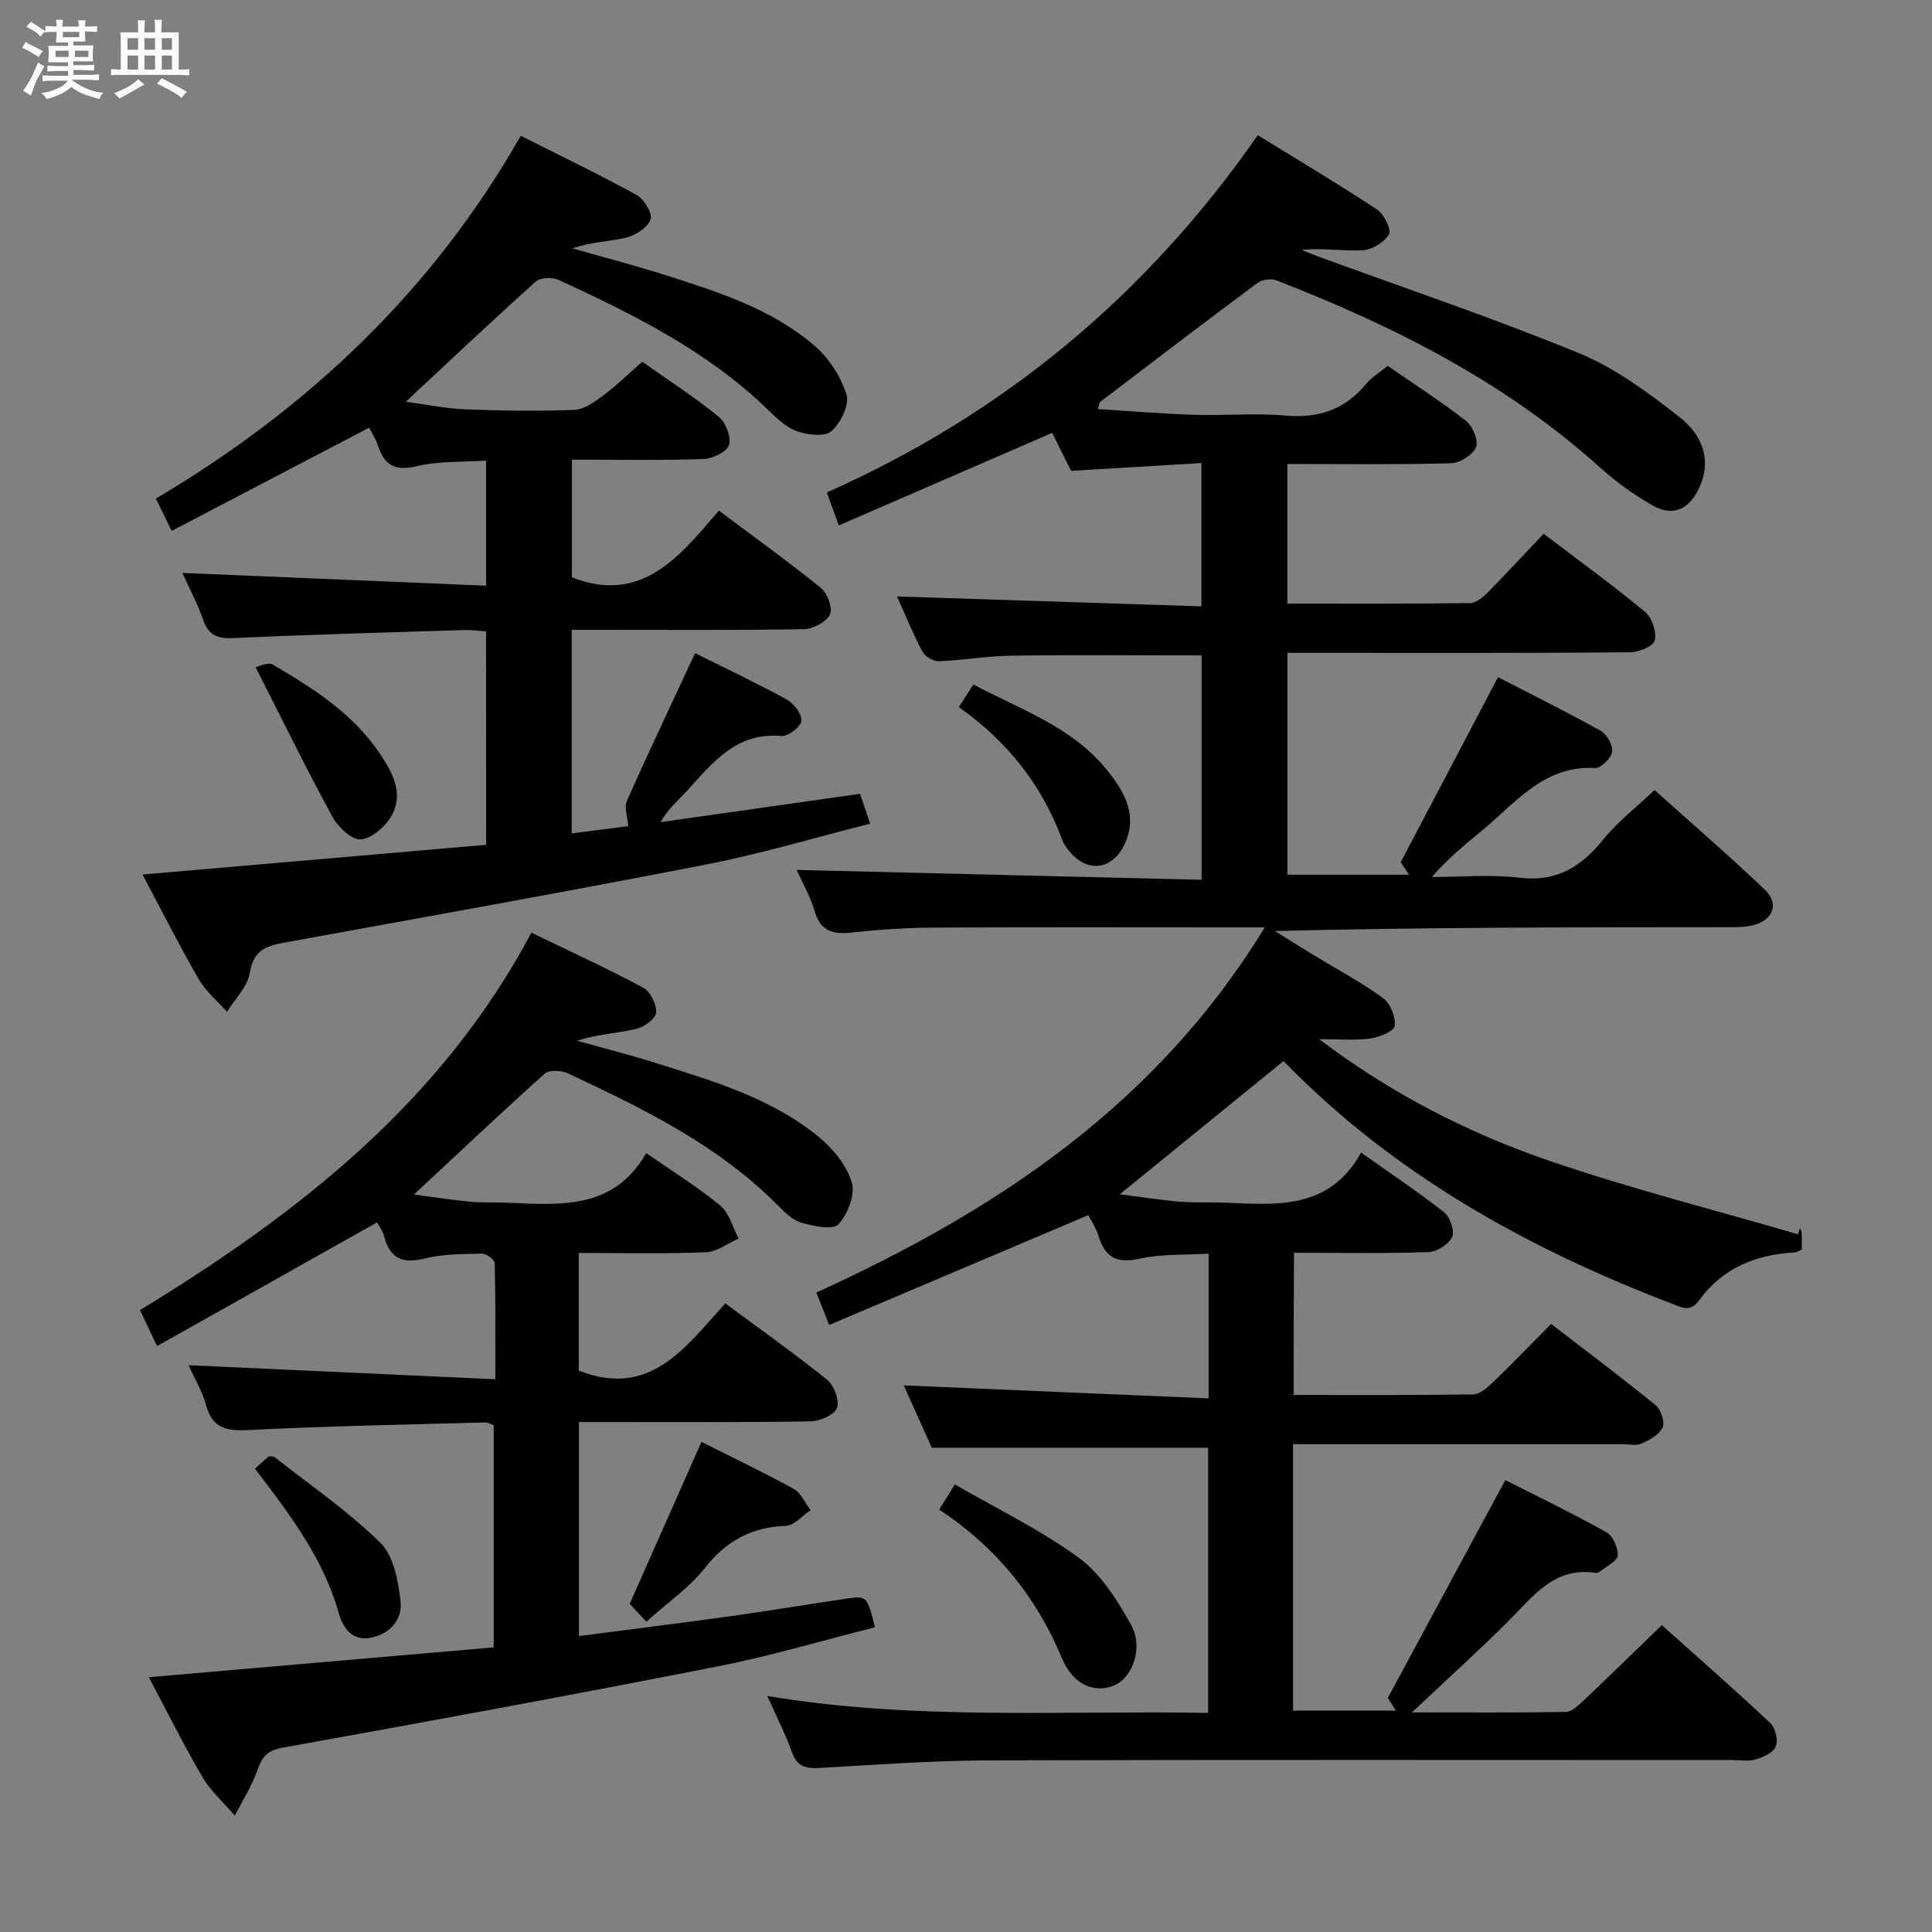 <svg enable-background="new 0 0 400 400" viewBox="0 0 400 400" xmlns="http://www.w3.org/2000/svg"><rect x="0" y="0" width="400" height="400" fill="#808080" stroke="none"/><path d="m6.8 9.5c.6.3 1.3.7 2.1 1.1-.4.4-.7.8-.9 1.2-.7-.4-1.3-.8-1.8-1.1s-1.1-.6-1.6-.8c.2-.4.5-.8.7-1.2.4.2.8.5 1.5.8zm.9 6.9c-.3.6-.5 1.1-.7 1.7s-.4 1.1-.6 1.7c-.6-.4-1.1-.7-1.6-1 .7-1 1.2-1.8 1.5-2.4.3-.5.6-1.1.8-1.7.3-.6.5-1.2.8-1.8.3.3.8.6 1.3.8-.7 1.3-1.2 2.2-1.5 2.7zm.1-11c.4.3 1 .7 1.7 1.1-.5.2-.8.6-1.1 1.1-.5-.6-1-1-1.4-1.2s-.9-.6-1.5-.8c.2-.4.5-.7.9-1.1.5.3.9.6 1.4.9zm10.5 13.1c1 .4 2 .6 3.1.7-.4.4-.7.8-.8 1.3-.9-.2-1.9-.6-3-.9-1-.4-2-.9-2.8-1.6-.5.4-1.1.9-1.9 1.3s-1.9.9-3.3 1.2c-.1-.3-.5-.8-1.1-1.3 1 0 2.1-.3 3.2-.8 1.2-.5 1.9-1 2.3-1.7h-3.2c-.4 0-1 0-2 .1v-1.2c1 0 1.7.1 2 .1h3.3v-1h-2.3c-.2 0-.9 0-2 .1v-1.2c1.2 0 1.9.1 2 .1h2.3v-.8h-4.1c0-.7.1-1.2.1-1.6 0-.5 0-1.1-.1-1.8h4.1v-.7h-2.5c0-.6.1-1.1.1-1.6v-.6h-.5c-.4 0-1 0-1.8.1v-1.3c1.2 0 1.9.1 2.1.1h.2c0-.3 0-.8-.1-1.4h1.4c0 .6-.1 1-.1 1.4h3.4c0-.4 0-.8-.1-1.3h1.5c0 .4-.1.9-.1 1.3.7 0 1.5 0 2.5-.1v1.2c-1 0-1.8-.1-2.5-.1v.6c0 .3 0 .8.1 1.5h-2.5v.8h4.1c0 .7-.1 1.3-.1 1.8s0 1 .1 1.5h-4.1v.8h1.4c.8 0 1.8 0 2.9-.1v1.2c-1 0-1.9-.1-2.8-.1h-1.5v1h3.2c.3 0 1 0 2.1-.1v1.2c-1.1 0-1.8-.1-2.1-.1h-3.4l-.1.1c1.4 1 2.4 1.5 3.4 1.9zm-4.1-6.7v-1.3h-2.7v1.3zm2.2-4.1v-1.1h-3.4v1.1zm1.9 4.1v-1.3h-2.8v1.3z" fill="#fafbfc"/><path d="m37 6.7v2.3 5.4c1 0 1.8 0 2.2-.1v1.3c-.6 0-1.5-.1-2.5-.1h-11.9c-.7 0-1.3 0-1.8.1v-1.3c.5 0 1.1.1 2 .1v-5.2c0-1 0-1.8-.1-2.5h3.7c0-1.3 0-2.1-.1-2.5h1.5c0 .4-.1 1.3-.1 2.5h2.2c0-1.2 0-2.1-.1-2.6h1.5c0 .4-.1 1.3-.1 2.6zm-12.3 13.7c-.3-.4-.7-.8-1.1-1.1 1.1-.4 2.1-.9 2.9-1.3.8-.5 1.5-1 2.1-1.6.4.4.9.8 1.3 1.1-2.5 1.4-4.2 2.4-5.2 2.9zm3.9-10.1v-2.4h-2.2v2.4zm0 4.1v-2.9h-2.2v2.9zm3.5-4.1v-2.4h-2.2v2.4zm0 4.1v-2.9h-2.2v2.9zm.4 2.9 1-1.1c.6.3 1.4.7 2.5 1.3s2 1.1 2.7 1.5c-.4.4-.8.8-1.1 1.3-.8-.8-2.5-1.7-5.1-3zm3.1-7v-2.4h-2.1v2.4zm0 4.1v-2.9h-2.1v2.9z" fill="#fafbfc"/><g fill="#000001"><path d="m267.84 288.81c12.56 0 24.86.08 37.16-.11 1.37-.02 2.91-1.36 4.04-2.45 3.95-3.8 7.75-7.76 12.1-12.15 7.3 5.63 14.58 11.08 21.63 16.82 1.1.9 1.97 3.49 1.46 4.62-.68 1.49-2.71 2.59-4.39 3.34-1.11.5-2.62.12-3.96.12-20.83 0-41.66 0-62.49 0-1.8 0-3.59 0-5.68 0v55.16h21.29c-.87-1.36-1.6-2.5-1.67-2.62 8.21-15.23 16.16-29.95 24.33-45.1 6.5 3.3 13.81 6.82 20.88 10.76 1.36.76 2.5 3.24 2.39 4.84-.08 1.19-2.33 2.24-3.65 3.32-.24.19-.64.33-.94.28-8.64-1.3-12.99 4.96-18.12 10.07-6.19 6.17-12.68 12.03-19.9 18.83 11.32 0 21.59.08 31.86-.1 1.22-.02 2.57-1.31 3.6-2.28 5.32-5.03 10.56-10.16 16.28-15.7 7.27 6.51 14.98 13.26 22.45 20.27 1.06 1 1.66 3.53 1.15 4.85-.49 1.27-2.58 2.22-4.15 2.68-1.54.46-3.3.14-4.97.14-51.33 0-102.65-.09-153.98.07-11.62.04-23.25.91-34.86 1.56-2.8.16-4.67-.24-5.73-3.24-1.33-3.74-3.17-7.3-5.1-11.65 30.45 5.09 60.65 2.97 91.26 3.5 0-18.59 0-36.79 0-54.9-18.88 0-37.75 0-57.21 0-1.79-3.98-3.89-8.63-5.81-12.91 21.02.9 41.86 1.78 63.12 2.69 0-10.52 0-19.92 0-29.97-4.83.3-9.67.03-14.24 1.04-4.7 1.04-7.17-.19-8.53-4.65-.51-1.69-1.56-3.22-2.14-4.36-17.99 7.62-35.66 15.11-53.65 22.74-1.1-2.78-1.81-4.57-2.66-6.71 37.42-17.04 70.5-39.01 92.85-75.61-2.54 0-4.15 0-5.76 0-21 0-42-.07-62.99.05-5.64.03-11.3.44-16.91 1.03-3.79.4-6.31-.28-7.52-4.38-.92-3.13-2.6-6.03-3.73-8.59 27.95.68 55.75 1.35 83.82 2.04 0-16.2 0-31.28 0-46.46-13.28 0-26.38-.12-39.47.06-4.97.07-9.92.96-14.89 1.15-1.14.04-2.88-.94-3.41-1.95-1.94-3.63-3.48-7.47-5.28-11.46 21.17.69 41.94 1.36 63.02 2.05 0-10.2 0-19.46 0-29.67-8.86.53-17.72 1.06-26.98 1.61-1.24-2.48-2.63-5.26-3.92-7.86-14.74 6.39-29.29 12.71-44.17 19.16-.96-2.62-1.62-4.44-2.49-6.82 36.55-16.23 66.18-40.8 89.23-73.97 8.42 5.19 16.65 10.08 24.64 15.36 1.46.96 3.08 4.15 2.53 5.13-.94 1.66-3.49 3.23-5.45 3.34-4.1.22-8.25-.53-12.62-.08 1.07.43 2.13.9 3.21 1.29 18.09 6.63 36.38 12.77 54.18 20.09 7.53 3.09 14.4 8.2 20.88 13.27 4.42 3.46 6.81 8.65 3.99 14.68-2.06 4.42-5.43 5.96-9.6 3.58-3.87-2.21-7.58-4.87-10.89-7.85-19.6-17.68-42.68-29.3-67-38.75-1.1-.43-2.96-.18-3.9.51-10.94 8.13-21.77 16.4-32.62 24.66-.19.15-.18.57-.43 1.48 6.69.41 13.25.97 19.81 1.18 6.33.2 12.7-.39 18.99.16 6.87.61 12.3-1.24 16.7-6.54 1.14-1.38 2.77-2.35 4.47-3.76 5.46 3.78 11.04 7.36 16.24 11.42 1.38 1.08 2.62 4.09 2.05 5.44-.67 1.59-3.33 3.26-5.17 3.31-11.15.3-22.31.15-33.89.15v28.91c12.61 0 25.21.06 37.82-.1 1.24-.02 2.67-1.2 3.66-2.2 3.85-3.89 7.56-7.93 11.57-12.17 7.45 5.67 14.43 10.73 21.05 16.22 1.42 1.18 2.39 4.13 1.97 5.89-.28 1.19-3.34 2.43-5.17 2.45-21.66.17-43.33.11-64.99.11-1.82 0-3.64 0-5.89 0v45.93h25.19c-.9-1.33-1.6-2.38-1.74-2.58 6.81-12.95 13.36-25.4 20.15-38.32 6.67 3.44 14.04 7.1 21.22 11.09 1.29.72 2.59 2.98 2.41 4.33-.18 1.32-2.32 3.45-3.49 3.39-10.47-.6-16.28 6.96-23.16 12.69-3.56 2.97-7.2 5.85-10.68 9.88 6.02 0 12.11-.58 18.05.14 7.74.94 12.86-2.22 17.46-7.94 2.89-3.59 6.66-6.48 10.59-10.21 7.44 6.68 15.36 13.48 22.88 20.68 3.03 2.91 1.61 6.35-2.62 7.35-1.75.41-3.63.36-5.45.36-30.99.02-61.98.01-93.39.8 2.65 1.65 5.28 3.32 7.94 4.94 4.83 2.94 9.85 5.61 14.4 8.92 1.52 1.11 2.69 3.94 2.45 5.78-.15 1.12-3.23 2.37-5.12 2.62-3.24.43-6.57.12-10.53.12 14.76 11.18 30.74 19.41 47.77 25.23 16.88 5.77 34.23 10.17 51.38 15.17.13-.42.25-.84.38-1.25.13.29.37.58.38.88.05 1.15.02 2.3.02 3.53-.56.25-.97.57-1.41.6-8.05.41-14.99 3.22-19.82 9.88-1.86 2.56-3.54 1.54-5.56.77-30.16-11.52-57.88-26.97-80.51-50.27-11.18 9.1-22.23 18.08-33.9 27.58 4.32.55 8.27 1.18 12.25 1.52 3.15.26 6.33.09 9.49.22 10.71.43 21.63 1.55 28.22-10.37 6.29 4.46 11.93 8.21 17.23 12.4 1.22.97 2.18 3.87 1.61 5.09-.72 1.51-3.14 3.06-4.87 3.12-9.13.3-18.28.14-27.86.14-.07 9.94-.07 19.46-.07 29.43z"/><path d="m100.63 130.73c-1.51-.11-2.97-.34-4.43-.29-15.95.5-31.91.93-47.86 1.67-3.38.16-5.21-.63-6.33-3.9-1.11-3.26-2.78-6.33-4.25-9.59 21.07.88 41.81 1.76 62.88 2.64 0-9.3 0-17.37 0-25.91-4.95.35-9.84.08-14.4 1.18-4.7 1.13-6.82-.44-8.1-4.57-.34-1.09-1.02-2.07-1.71-3.41-13.59 7.1-27.08 14.15-40.88 21.36-1.15-2.35-2.09-4.25-3.28-6.68 31.43-18.62 57.2-42.9 75.55-75.12 8.45 4.27 16.37 8.06 24.04 12.3 1.52.84 3.28 3.82 2.83 5.04-.62 1.68-3.08 3.26-5.03 3.74-3.57.86-7.35.89-11.12 2.24 6.41 1.83 12.88 3.51 19.23 5.53 10.94 3.49 21.99 6.98 30.86 14.61 2.97 2.56 5.45 6.37 6.62 10.09.66 2.1-1.18 5.88-3.07 7.58-1.35 1.22-4.87.82-7.06.08-2.24-.76-4.23-2.63-6-4.36-12.5-12.2-27.85-19.81-43.44-27-1.3-.6-3.8-.52-4.76.34-8.91 7.98-17.59 16.2-26.91 24.88 4.38.58 8.36 1.42 12.37 1.57 7.49.29 15 .4 22.49.11 2.03-.08 4.18-1.61 5.94-2.92 2.78-2.07 5.28-4.52 8.17-7.04 5.41 3.82 10.85 7.34 15.84 11.4 1.45 1.18 2.62 4.23 2.11 5.85-.45 1.42-3.41 2.82-5.3 2.89-8.95.3-17.92.13-27.22.13v24.37c14.54 5.65 22.34-4.42 30.43-13.82 7.43 5.57 14.45 10.6 21.14 16.03 1.34 1.09 2.48 4.21 1.85 5.48-.77 1.56-3.48 3-5.37 3.03-14.16.25-28.33.14-42.49.14-1.79 0-3.58 0-5.6 0v42.14c4.25-.54 8.17-1.04 11.7-1.49-.15-2-.88-3.9-.29-5.21 4.5-10.13 9.26-20.15 14.13-30.61 5.99 2.99 12.56 6.08 18.91 9.56 1.5.82 3.2 3 3.11 4.44-.08 1.19-2.76 3.27-4.13 3.15-9.39-.84-14.28 5.56-19.63 11.42-1.75 1.92-3.81 3.56-5.39 6.41 13.66-1.94 27.31-3.87 41.29-5.86.59 1.75 1.2 3.56 2.09 6.18-11.5 2.9-22.6 6.24-33.93 8.45-29.16 5.69-58.42 10.9-87.65 16.23-3.7.67-6.16 1.74-6.86 6.21-.45 2.87-3.08 5.39-4.73 8.07-1.99-2.25-4.4-4.25-5.87-6.8-3.97-6.88-7.55-13.99-11.61-21.63 24.08-2.08 47.48-4.11 71.14-6.15-.02-14.97-.02-29.39-.02-44.18z"/><path d="m39.04 282.65c21.11.97 41.96 1.92 63.51 2.91 0-8.81.07-16.43-.12-24.04-.02-.71-1.73-1.99-2.63-1.97-3.97.09-8.06.06-11.87 1.01-4.69 1.18-7.26-.09-8.43-4.7-.28-1.08-1.04-2.04-1.43-2.78-15.14 8.51-30.11 16.93-45.55 25.61-1.47-3.1-2.43-5.13-3.53-7.45 32.77-19.98 62.4-43.07 81.03-78.14 8.1 3.93 15.76 7.43 23.17 11.41 1.48.79 2.8 3.49 2.65 5.17-.11 1.27-2.53 2.99-4.17 3.36-3.95.89-8.04 1.1-12.22 2.43 5.44 1.53 10.93 2.91 16.32 4.61 11.88 3.75 23.96 7.25 33.79 15.35 2.94 2.42 5.75 5.87 6.8 9.4.75 2.49-.85 6.55-2.77 8.64-1.13 1.23-5.06.4-7.52-.27-1.8-.49-3.45-2.04-4.83-3.44-12.4-12.6-27.97-20.19-43.66-27.53-1.35-.63-3.88-.76-4.8.06-9.02 8.08-17.82 16.41-27.07 25.02 3.88.51 7.72 1.12 11.58 1.49 2.48.24 5 .1 7.49.2 11.04.46 22.28 1.59 29.01-10.27 5.64 3.93 10.75 7.07 15.32 10.87 1.87 1.55 2.58 4.51 3.82 6.83-2.27.99-4.51 2.75-6.82 2.84-8.62.34-17.26.14-26.28.14v24.35c14.76 5.86 22.14-4.88 30.33-13.91 7.36 5.45 14.42 10.43 21.12 15.85 1.43 1.16 2.59 4.33 1.99 5.83-.58 1.46-3.56 2.72-5.51 2.75-14 .23-28 .12-42 .13-1.82 0-3.63 0-5.89 0v44.32c10.69-1.4 21.2-2.7 31.69-4.16 7.89-1.1 15.75-2.43 23.64-3.58 4.3-.63 4.31-.55 5.96 5.92-10.85 2.73-21.61 5.95-32.58 8.1-29.96 5.89-59.99 11.42-90.04 16.82-3.25.58-4.27 1.9-5.24 4.66-1.15 3.28-3.08 6.28-4.68 9.4-2.26-2.63-4.96-5.01-6.69-7.95-3.87-6.57-7.25-13.42-11.12-20.69 24.01-2.08 47.54-4.11 71.4-6.18 0-15.64 0-30.72 0-46-.56-.19-1.16-.59-1.76-.57-16.29.45-32.59.75-48.86 1.57-4.55.23-7.57-.22-8.92-5.14-.82-2.97-2.48-5.71-3.63-8.28z"/><path d="m194.46 312.54c1.06-1.7 1.91-3.07 3.23-5.2 8.75 5.06 17.78 9.4 25.71 15.22 4.56 3.34 7.95 8.77 10.78 13.86 2.63 4.73.29 10.95-3.52 12.53-4.01 1.67-8.48-.08-10.77-5.58-5.35-12.83-13.67-23.05-25.43-30.83z"/><path d="m145.23 298.53c6.12 3.08 12.69 6.21 19.06 9.71 1.53.84 2.38 2.92 3.54 4.42-1.71 1.14-3.39 3.18-5.14 3.25-7.09.26-12.31 3.11-16.75 8.72-3.23 4.08-7.72 7.17-12.12 11.13-1.59-1.71-2.77-2.99-3.44-3.7 5.02-11.34 9.77-22.07 14.85-33.53z"/><path d="m198.52 146.4c1.05-1.62 1.84-2.85 3.01-4.68 9.73 5.17 20.41 8.74 27.65 17.69 3.59 4.44 6.53 9.48 3.59 15.51-2.61 5.36-7.9 5.81-11.53 1.13-.51-.65-1.02-1.36-1.3-2.12-4.18-11.38-11.4-20.46-21.42-27.53z"/><path d="m52.78 304.06c1.05-.93 2.02-1.79 2.88-2.55.59.08.99.02 1.21.19 7.39 5.82 15.24 11.18 21.9 17.74 2.77 2.73 3.69 7.96 4.17 12.19.4 3.59-2.15 6.61-6.04 7.42-4.03.84-5.9-2.03-6.78-5.15-3.16-11.14-9.92-20.14-17.34-29.84z"/><path d="m52.93 138.15c.51-.09 2.52-1.16 3.55-.55 8.32 4.89 16.52 10.07 22.06 18.28 2.61 3.88 5.14 8.27 2.56 12.94-1.25 2.26-4.08 4.75-6.39 4.97-1.84.17-4.72-2.55-5.88-4.68-5.36-9.82-10.27-19.88-15.9-30.96z"/></g></svg>